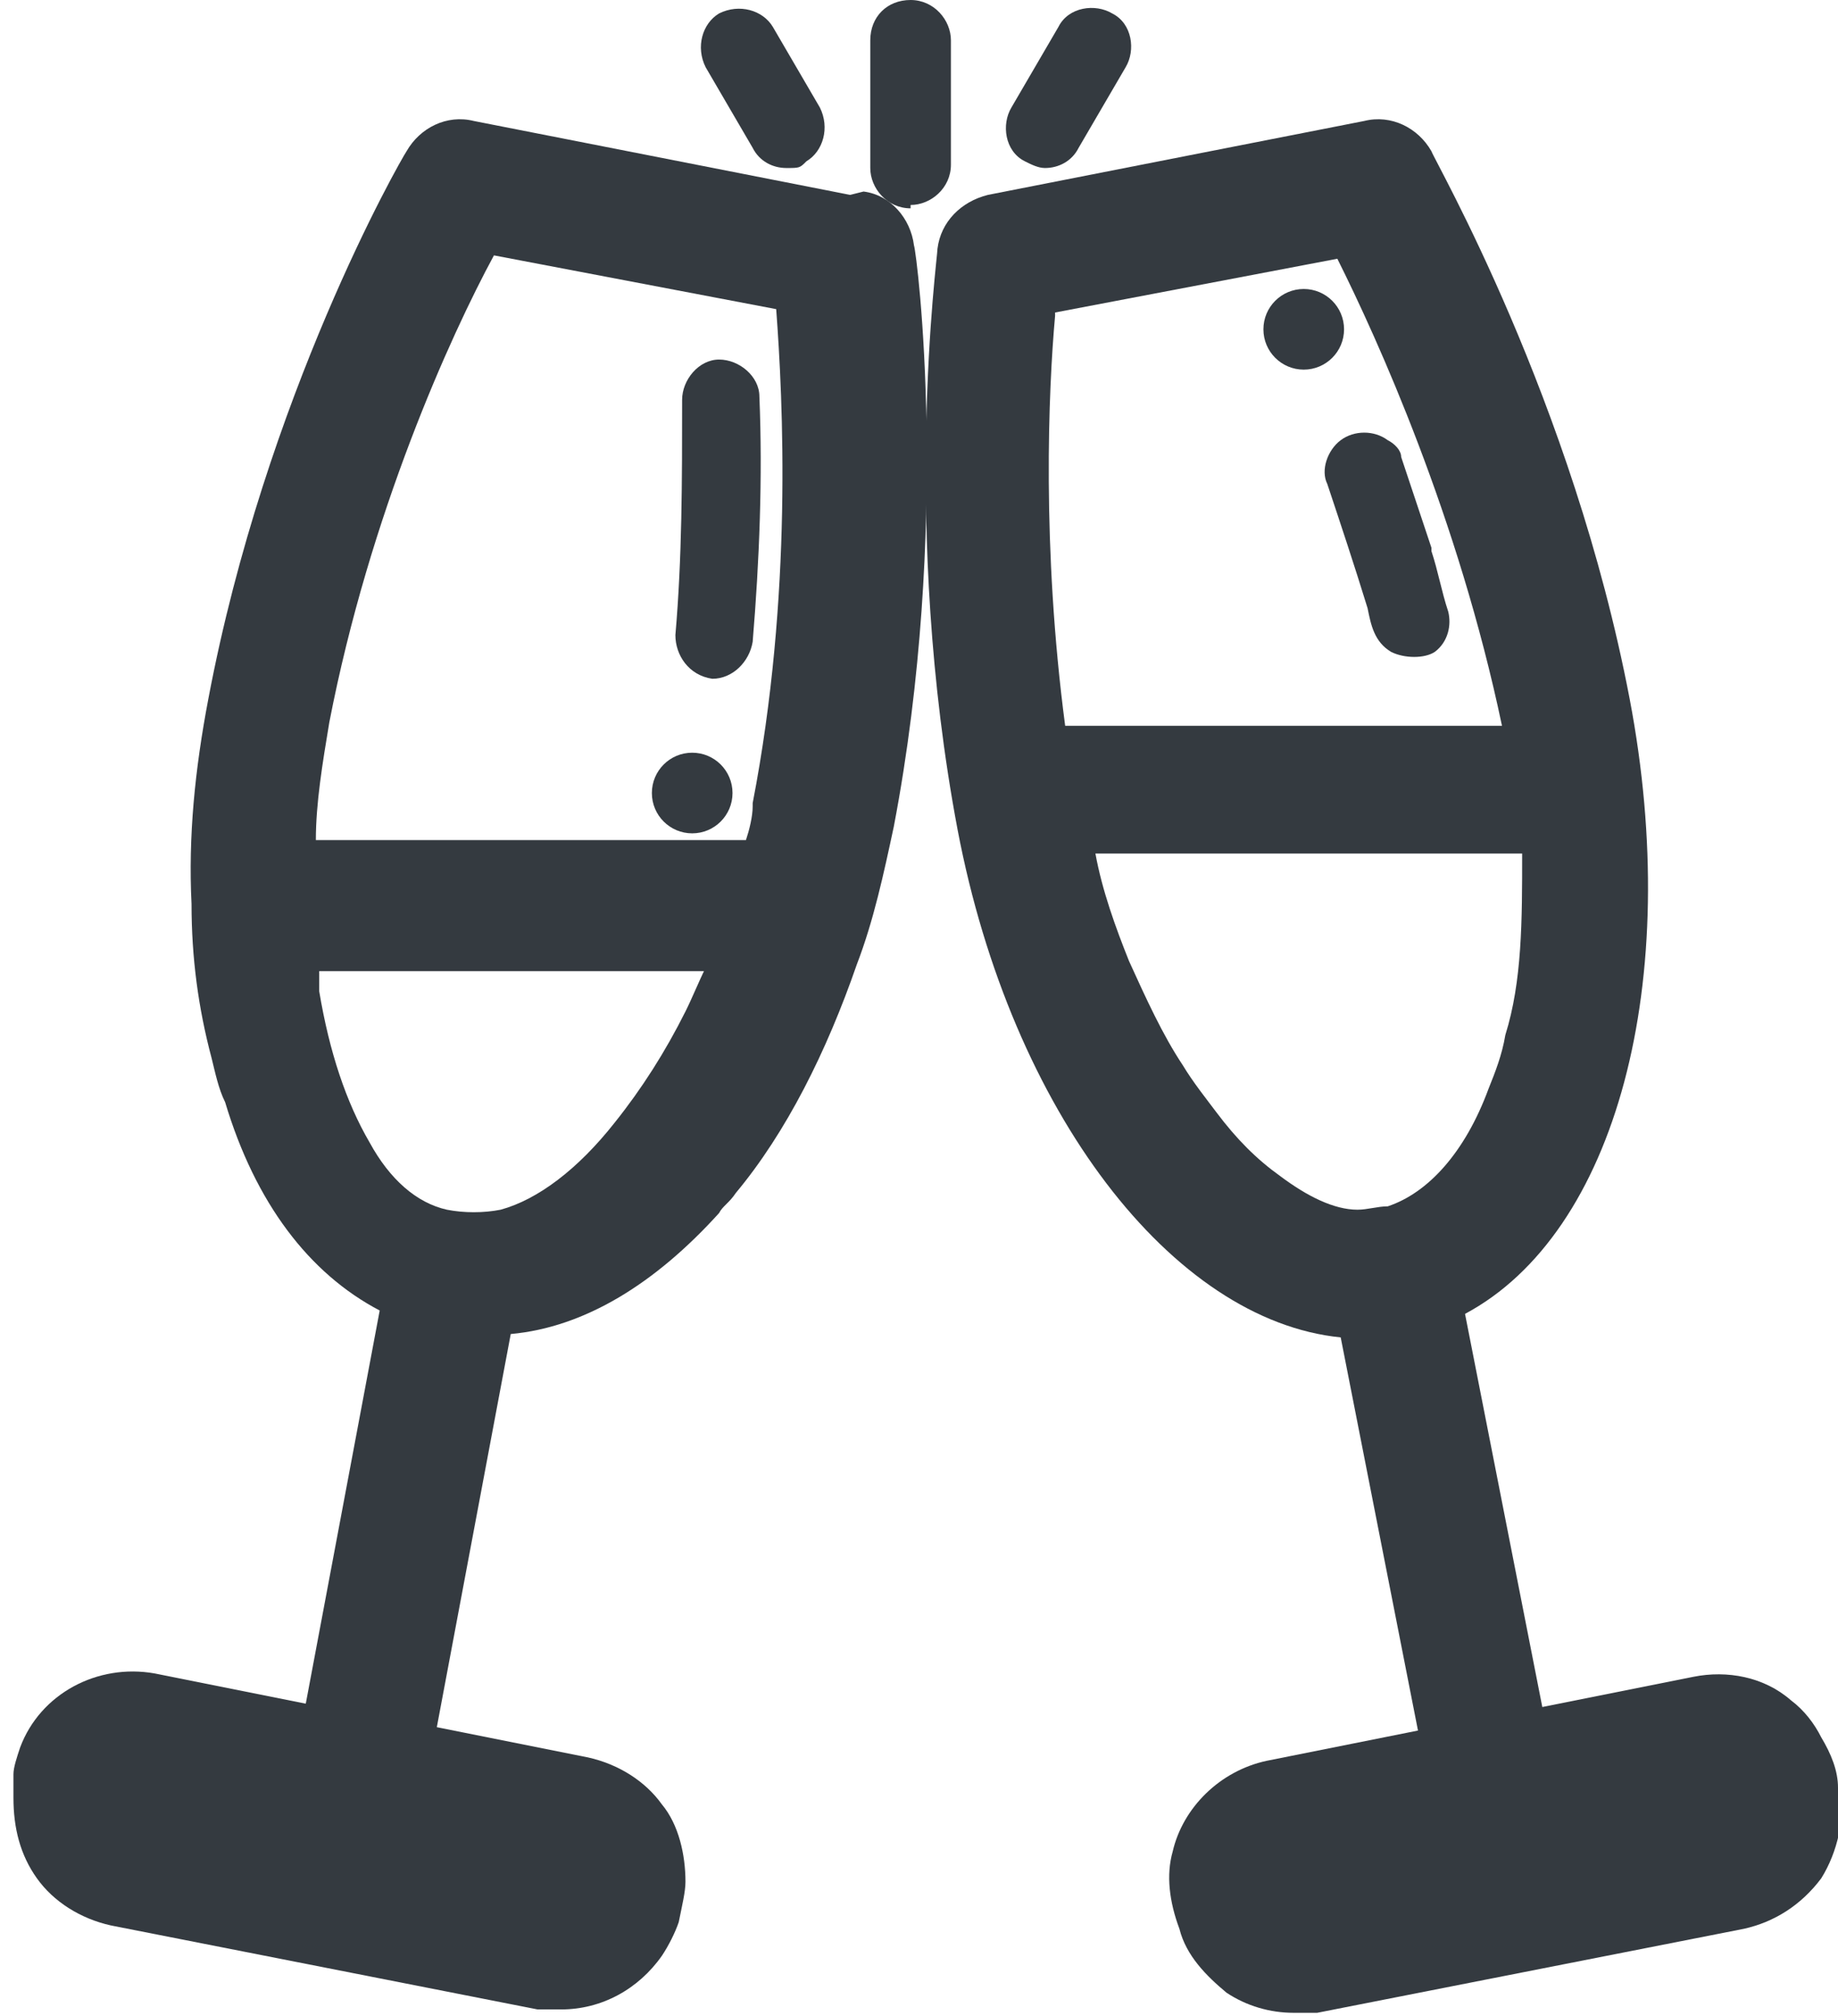 <?xml version="1.0" encoding="UTF-8"?>
<svg id="Capa_1" xmlns="http://www.w3.org/2000/svg" version="1.1" viewBox="0 0 54.7 60">
  <!-- Generator: Adobe Illustrator 29.1.0, SVG Export Plug-In . SVG Version: 2.1.0 Build 142)  -->
  <defs>
    <style>
      .st0 {
        fill: #343a40;
      }
    </style>
  </defs>
  <path class="st0" d="M25.3,5.8l-11.2-2.2c-.8-.2-1.6.2-2,.9-.2.3-4.2,7.3-5.9,16.3-.4,2.1-.6,4.1-.5,6.1,0,1.6.2,3.1.6,4.6.1.4.2.9.4,1.3.9,3,2.5,5.1,4.6,6.2l-2.2,11.7-4.5-.9c-1.7-.3-3.4.6-4,2.2-.1.3-.2.6-.2.8h0c0,.3,0,.5,0,.7,0,.9.2,1.7.7,2.4.5.7,1.3,1.2,2.2,1.4l12.7,2.5c.2,0,.4,0,.7,0,1.2,0,2.3-.6,3-1.6.2-.3.4-.7.5-1,.1-.5.2-.9.2-1.2,0-.8-.2-1.7-.7-2.3-.5-.7-1.3-1.2-2.2-1.4l-4.5-.9,2.2-11.7c2.2-.2,4.3-1.5,6.2-3.6.1-.2.3-.3.5-.6,1.5-1.8,2.7-4.2,3.6-6.8.5-1.3.8-2.7,1.1-4.1,1.7-8.9.7-17,.6-17.3-.1-.8-.7-1.5-1.5-1.6ZM21,28.8c-.2.4-.4.9-.6,1.3h0c-.6,1.2-1.3,2.3-2.1,3.3-1.1,1.4-2.3,2.3-3.4,2.6-.5.1-1.1.1-1.6,0-.9-.2-1.7-.9-2.3-2-.7-1.2-1.2-2.7-1.5-4.5,0-.2,0-.4,0-.6h11.5ZM22.4,24c0,.3-.1.7-.2,1h-12.8c0-1.1.2-2.3.4-3.5,1.2-6.2,3.6-11.5,4.9-13.9l8.4,1.6c.2,2.7.5,8.5-.7,14.7Z"/>
  <path class="st0" d="M21.1,20.2s0,0,.1,0c.6,0,1.1-.5,1.2-1.1.2-2.4.3-4.9.2-7.3,0-.6-.6-1.1-1.2-1.1-.6,0-1.1.6-1.1,1.2,0,2.4,0,4.7-.2,7,0,.6.4,1.2,1.1,1.3Z"/>
  <path class="st0" d="M54.7,53.2c0-.5-.2-1-.5-1.5-.2-.4-.5-.8-.9-1.1-.8-.7-1.9-.9-2.9-.7l-4.5.9-2.3-11.7c4.5-2.4,6.5-9.9,4.9-18.3-1.7-8.9-5.8-16-5.9-16.3-.4-.7-1.2-1.1-2-.9l-11.2,2.2c-.8.2-1.4.8-1.5,1.6,0,.3-1.1,8.3.6,17.3,1.6,8.4,6.4,14.6,11.4,15.1l2.3,11.7-4.5.9c-1.4.3-2.5,1.4-2.8,2.7-.2.7-.1,1.5.2,2.3.2.8.8,1.4,1.4,1.9.6.4,1.3.6,2,.6s.5,0,.7,0l12.7-2.5c.9-.2,1.7-.7,2.3-1.5.5-.8.7-1.8.6-2.7ZM41.3,35.9c-.3,0-.6.1-.9.1-.7,0-1.5-.4-2.3-1-.7-.5-1.3-1.1-1.9-1.9-.3-.4-.7-.9-1-1.4-.6-.9-1.1-2-1.6-3.1-.4-1-.8-2.1-1-3.2h12.7c0,2,0,3.8-.5,5.4-.1.6-.3,1.1-.5,1.6-.7,1.9-1.8,3.1-3,3.5ZM31.4,9.3l8.4-1.6c1.2,2.4,3.6,7.7,4.9,13.9,0,0,0,0,0,0h-13c-.7-5.3-.5-10-.3-12.2Z"/>
  <path class="st0" d="M27.1,6.1c.6,0,1.2-.5,1.2-1.2V1.2c0-.6-.5-1.2-1.2-1.2s-1.2.5-1.2,1.2v3.8c0,.6.5,1.2,1.2,1.2Z"/>
  <path class="st0" d="M22.4,4.4c.2.4.6.6,1,.6s.4,0,.6-.2c.5-.3.7-1,.4-1.6l-1.4-2.4c-.3-.5-1-.7-1.6-.4-.5.3-.7,1-.4,1.6l1.4,2.4Z"/>
  <path class="st0" d="M30.5,4.8c.2.1.4.2.6.2.4,0,.8-.2,1-.6l1.4-2.4c.3-.5.2-1.3-.4-1.6-.5-.3-1.3-.2-1.6.4l-1.4,2.4c-.3.5-.2,1.3.4,1.6Z"/>
  <path class="st0" d="M42.6,16.3c-.2-.6-.4-1.2-.6-1.8-.1-.3-.2-.6-.3-.9,0-.2-.2-.4-.4-.5-.4-.3-1-.3-1.4,0-.4.3-.6.9-.4,1.3.4,1.2.8,2.4,1.2,3.7.1.5.2,1,.7,1.3.4.2,1,.2,1.3,0,.4-.3.5-.8.4-1.2-.2-.6-.3-1.2-.5-1.8Z"/>
  <circle class="st0" cx="20.6" cy="23.6" r="1.2"/>
  <circle class="st0" cx="38.8" cy="9.8" r="1.2"/>
</svg>